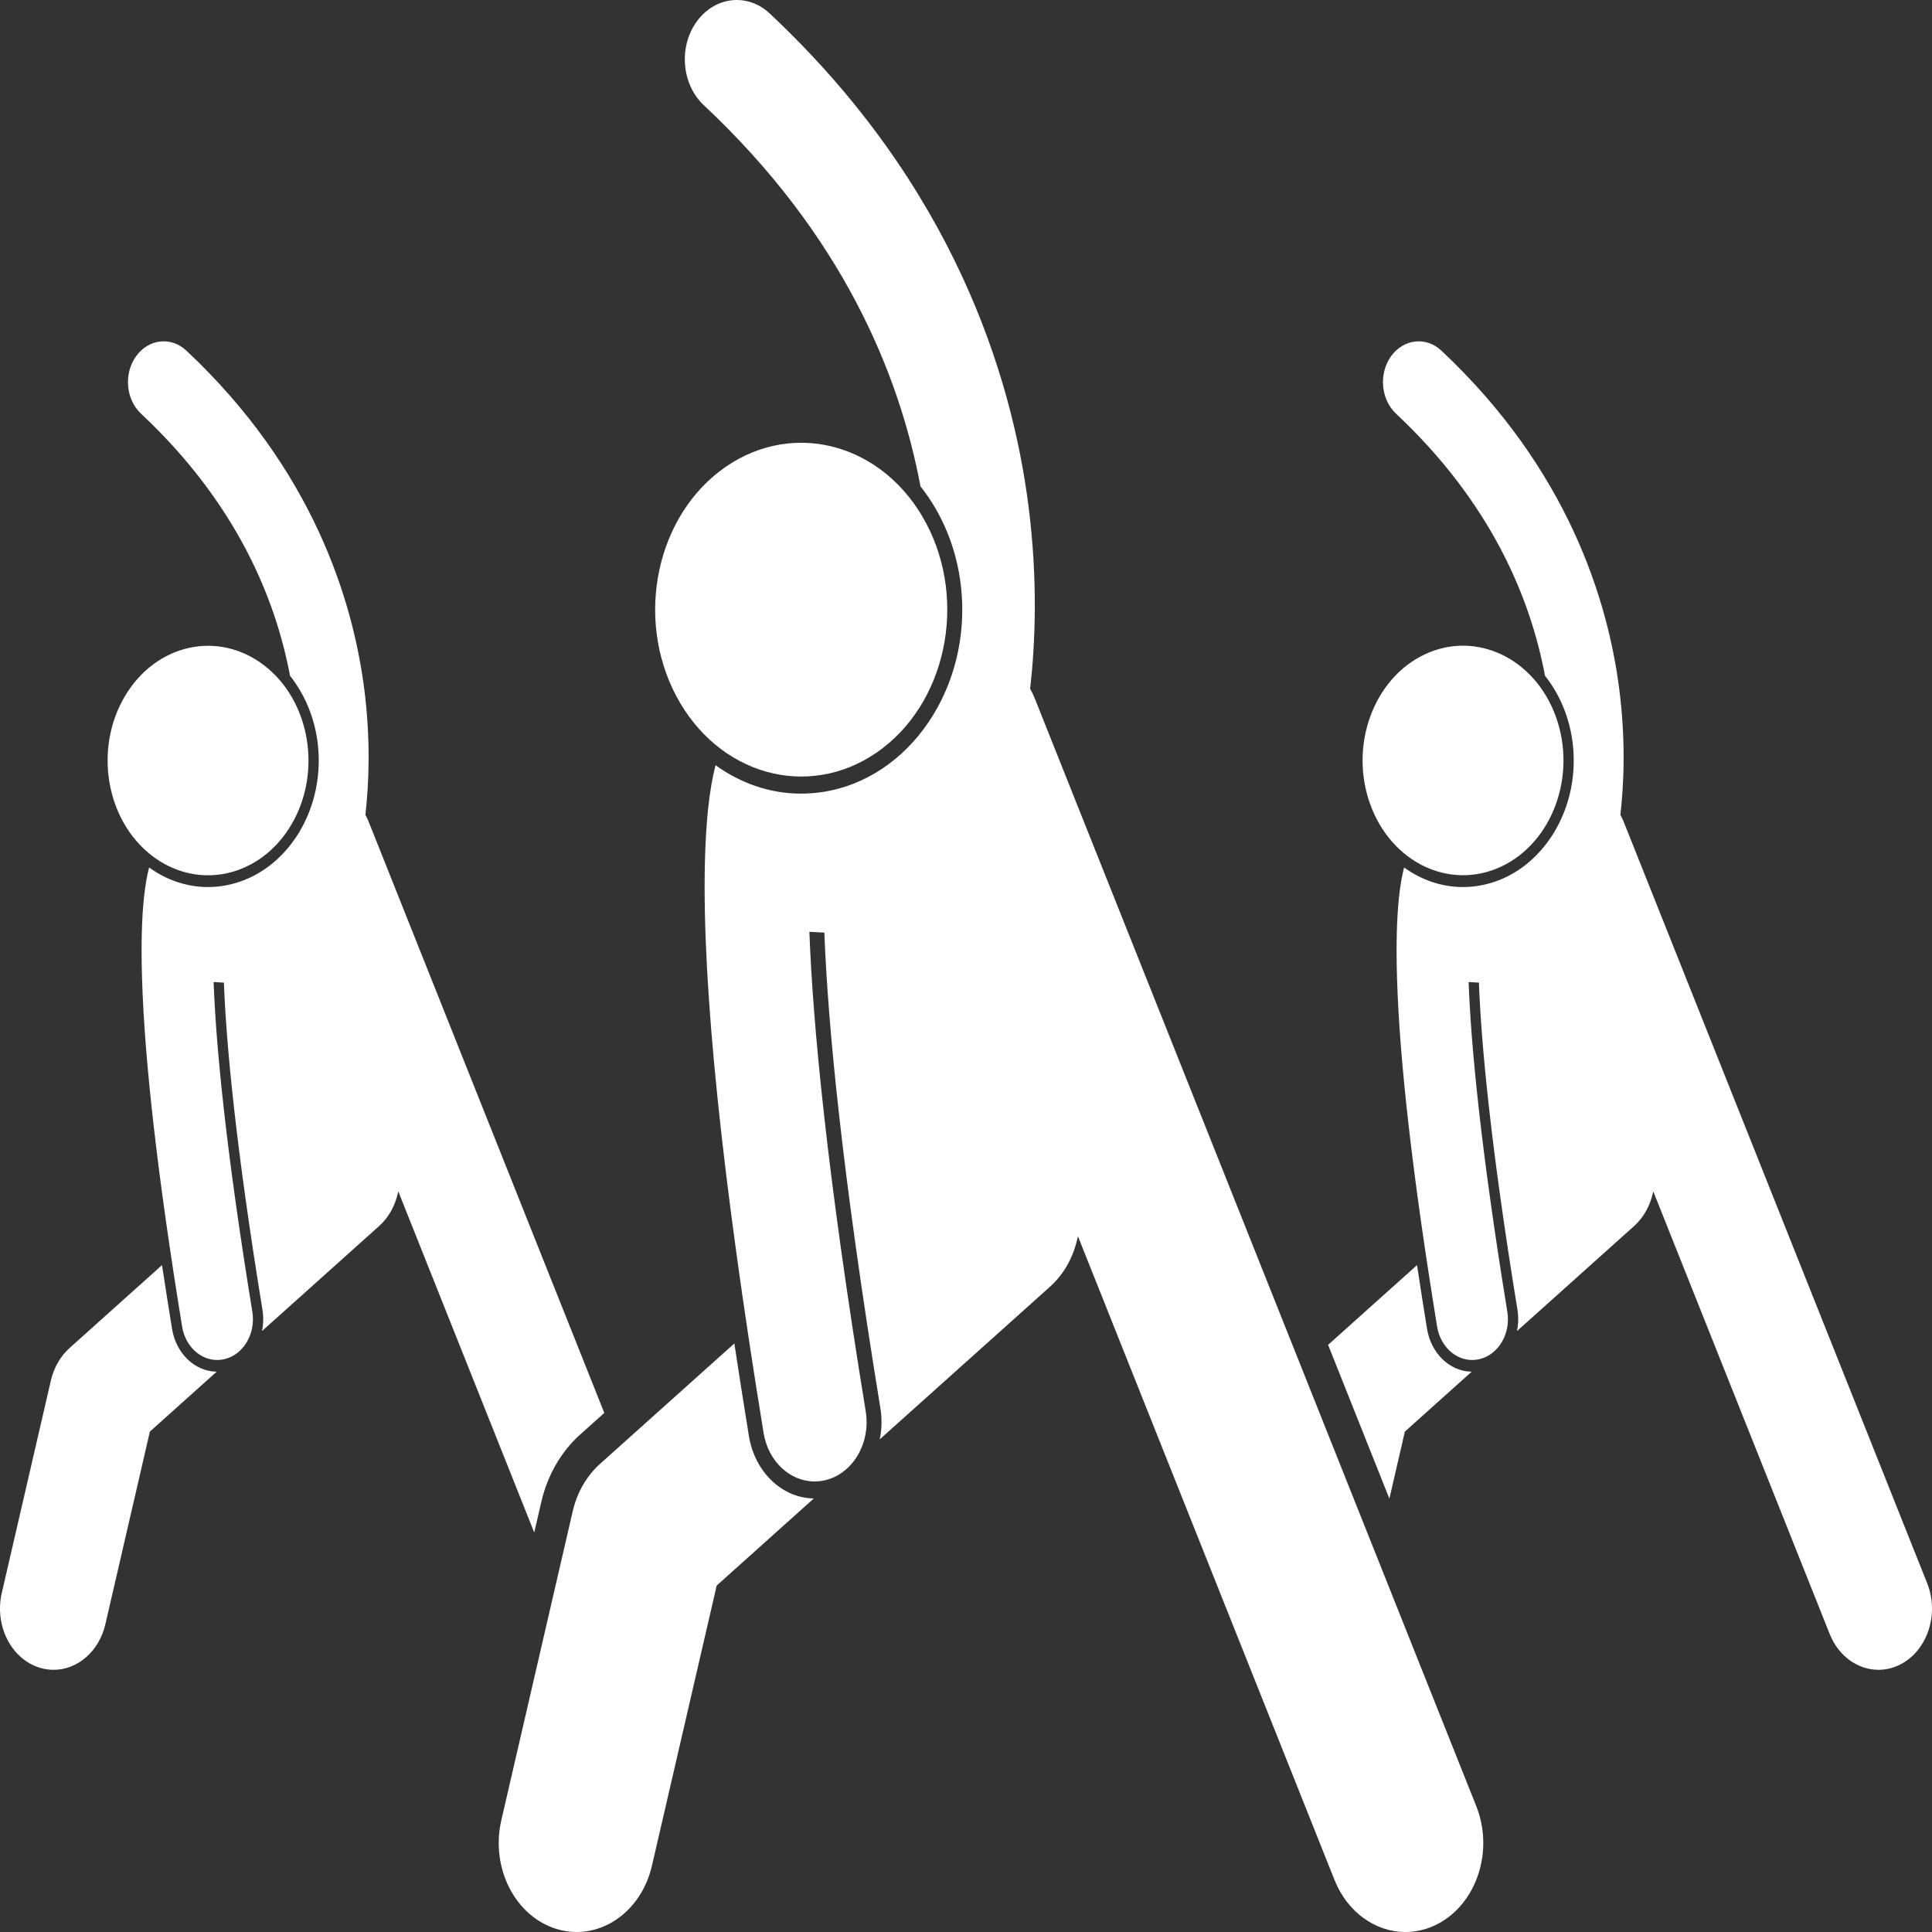 <svg width="100" height="100" viewBox="0 0 100 100" fill="none" xmlns="http://www.w3.org/2000/svg">
<rect x="0" y="0" width="100" height="100" fill="#333333" stroke="none"/>
<g clip-path="url(#clip0_1591_36295)">
<path d="M72.716 74.099L76.173 70.999C75.041 70.984 74.072 70.056 73.863 68.78C73.678 67.644 73.506 66.547 73.345 65.482L68.742 69.609L71.914 77.569L72.716 74.099Z" fill="white"/>
<path d="M74.386 68.668C74.552 69.684 75.328 70.393 76.201 70.393C76.313 70.393 76.427 70.382 76.541 70.357C77.545 70.143 78.207 69.04 78.019 67.894C76.628 59.373 76.136 54.077 76.016 50.831L76.548 50.86C76.671 54.082 77.162 59.334 78.542 67.783C78.603 68.157 78.594 68.534 78.52 68.894L84.579 63.462C85.096 62.998 85.428 62.367 85.566 61.69C85.571 61.688 85.576 61.686 85.581 61.685L94.704 84.574C95.169 85.74 96.175 86.429 97.228 86.429C97.613 86.429 98.003 86.338 98.376 86.144C99.769 85.419 100.385 83.54 99.75 81.948L84.04 42.53C83.99 42.406 83.932 42.289 83.871 42.176C84.051 40.603 84.154 38.34 83.813 35.673C83.223 31.062 81.146 24.279 74.602 18.146C73.813 17.406 72.649 17.538 72.001 18.439C71.354 19.341 71.469 20.672 72.258 21.412C77.183 26.027 79.216 30.963 79.969 34.977C80.735 35.943 81.258 37.17 81.411 38.543C81.808 42.124 79.581 45.407 76.447 45.86C76.206 45.895 75.961 45.913 75.72 45.913C74.608 45.913 73.562 45.541 72.675 44.901C72.452 45.768 72.329 46.917 72.295 48.407C72.28 49.085 72.287 49.83 72.31 50.627C72.438 54.945 73.132 60.993 74.386 68.668Z" fill="white"/>
<path d="M77.712 44.85C80.365 43.597 81.627 40.124 80.531 37.093C79.434 34.062 76.394 32.62 73.741 33.872C71.088 35.125 69.826 38.598 70.922 41.629C72.019 44.661 75.058 46.103 77.712 44.85Z" fill="white"/>
<path d="M2.065 86.324C2.302 86.395 2.541 86.429 2.775 86.429C4.003 86.429 5.125 85.49 5.454 84.07L7.758 74.099L11.215 70.999C10.082 70.984 9.113 70.056 8.905 68.78C8.72 67.644 8.548 66.547 8.386 65.482L3.603 69.771C3.128 70.197 2.788 70.788 2.634 71.454L0.092 82.453C-0.298 84.144 0.585 85.877 2.065 86.324Z" fill="white"/>
<path d="M9.427 68.668C9.593 69.684 10.369 70.393 11.242 70.393C11.354 70.393 11.469 70.382 11.583 70.357C12.587 70.143 13.248 69.04 13.061 67.894C11.67 59.373 11.178 54.077 11.057 50.831L11.589 50.86C11.712 54.082 12.204 59.334 13.583 67.783C13.645 68.157 13.635 68.534 13.562 68.894L19.621 63.462C20.138 62.998 20.47 62.367 20.608 61.69C20.613 61.688 20.618 61.686 20.623 61.685L27.652 79.322L28.02 77.732C28.335 76.367 29.044 75.135 30.016 74.264L31.278 73.132L19.081 42.53C19.032 42.406 18.974 42.289 18.913 42.176C19.092 40.603 19.196 38.34 18.855 35.673C18.265 31.062 16.188 24.279 9.644 18.146C8.855 17.406 7.69 17.538 7.043 18.439C6.395 19.341 6.51 20.672 7.3 21.412C12.225 26.027 14.258 30.963 15.011 34.977C15.777 35.943 16.3 37.17 16.453 38.543C16.849 42.124 14.623 45.407 11.488 45.86C11.247 45.895 11.003 45.913 10.761 45.913C9.649 45.913 8.604 45.541 7.717 44.901C7.493 45.768 7.37 46.917 7.337 48.407C7.322 49.085 7.328 49.83 7.352 50.627C7.48 54.945 8.174 60.993 9.427 68.668Z" fill="white"/>
<path d="M15.073 42.697C16.683 39.981 16.061 36.288 13.685 34.449C11.308 32.609 8.076 33.319 6.465 36.034C4.855 38.75 5.476 42.443 7.853 44.282C10.23 46.122 13.462 45.412 15.073 42.697Z" fill="white"/>
<path d="M49.741 30.36C50.318 35.568 47.079 40.342 42.521 41.002C42.171 41.052 41.815 41.078 41.464 41.078C39.846 41.078 38.326 40.538 37.036 39.606C36.711 40.868 36.533 42.538 36.484 44.706C36.342 51.035 37.365 60.949 39.524 74.171C39.765 75.648 40.894 76.68 42.163 76.68C42.327 76.68 42.493 76.663 42.659 76.627C44.119 76.316 45.081 74.712 44.809 73.045C42.785 60.653 42.07 52.951 41.894 48.23L42.669 48.273C42.847 52.958 43.562 60.597 45.568 72.883C45.657 73.428 45.643 73.975 45.537 74.499L54.349 66.599C55.1 65.925 55.583 65.008 55.784 64.022C55.791 64.019 55.798 64.017 55.805 64.015L69.072 97.302C69.748 98.998 71.213 100.001 72.744 100.001C73.303 100.001 73.871 99.867 74.412 99.585C76.439 98.531 77.334 95.799 76.411 93.484L53.563 36.159C53.492 35.979 53.409 35.81 53.32 35.647C53.581 33.36 53.73 30.062 53.234 26.186C52.376 19.481 49.356 9.616 39.839 0.697C38.691 -0.379 36.998 -0.187 36.056 1.124C35.115 2.435 35.282 4.371 36.43 5.446C43.593 12.159 46.549 19.336 47.644 25.174C48.758 26.578 49.519 28.364 49.741 30.36Z" fill="white"/>
<path d="M25.948 94.217C25.38 96.676 26.664 99.197 28.817 99.846C29.162 99.95 29.509 100 29.849 100C31.635 100 33.267 98.634 33.745 96.568L37.096 82.068L42.123 77.56C40.477 77.538 39.067 76.189 38.764 74.333C38.495 72.68 38.245 71.086 38.01 69.537L31.053 75.774C30.363 76.393 29.868 77.253 29.644 78.222L25.948 94.217Z" fill="white"/>
<path d="M45.385 38.945C48.956 36.475 50.1 31.165 47.938 27.084C45.777 23.003 41.129 21.697 37.557 24.167C33.985 26.636 32.842 31.946 35.004 36.027C37.165 40.108 41.813 41.414 45.385 38.945Z" fill="white"/>
</g>
<defs>
<clipPath id="clip0_1591_36295">
<rect width="100" height="100" fill="white"/>
</clipPath>
</defs>
</svg>